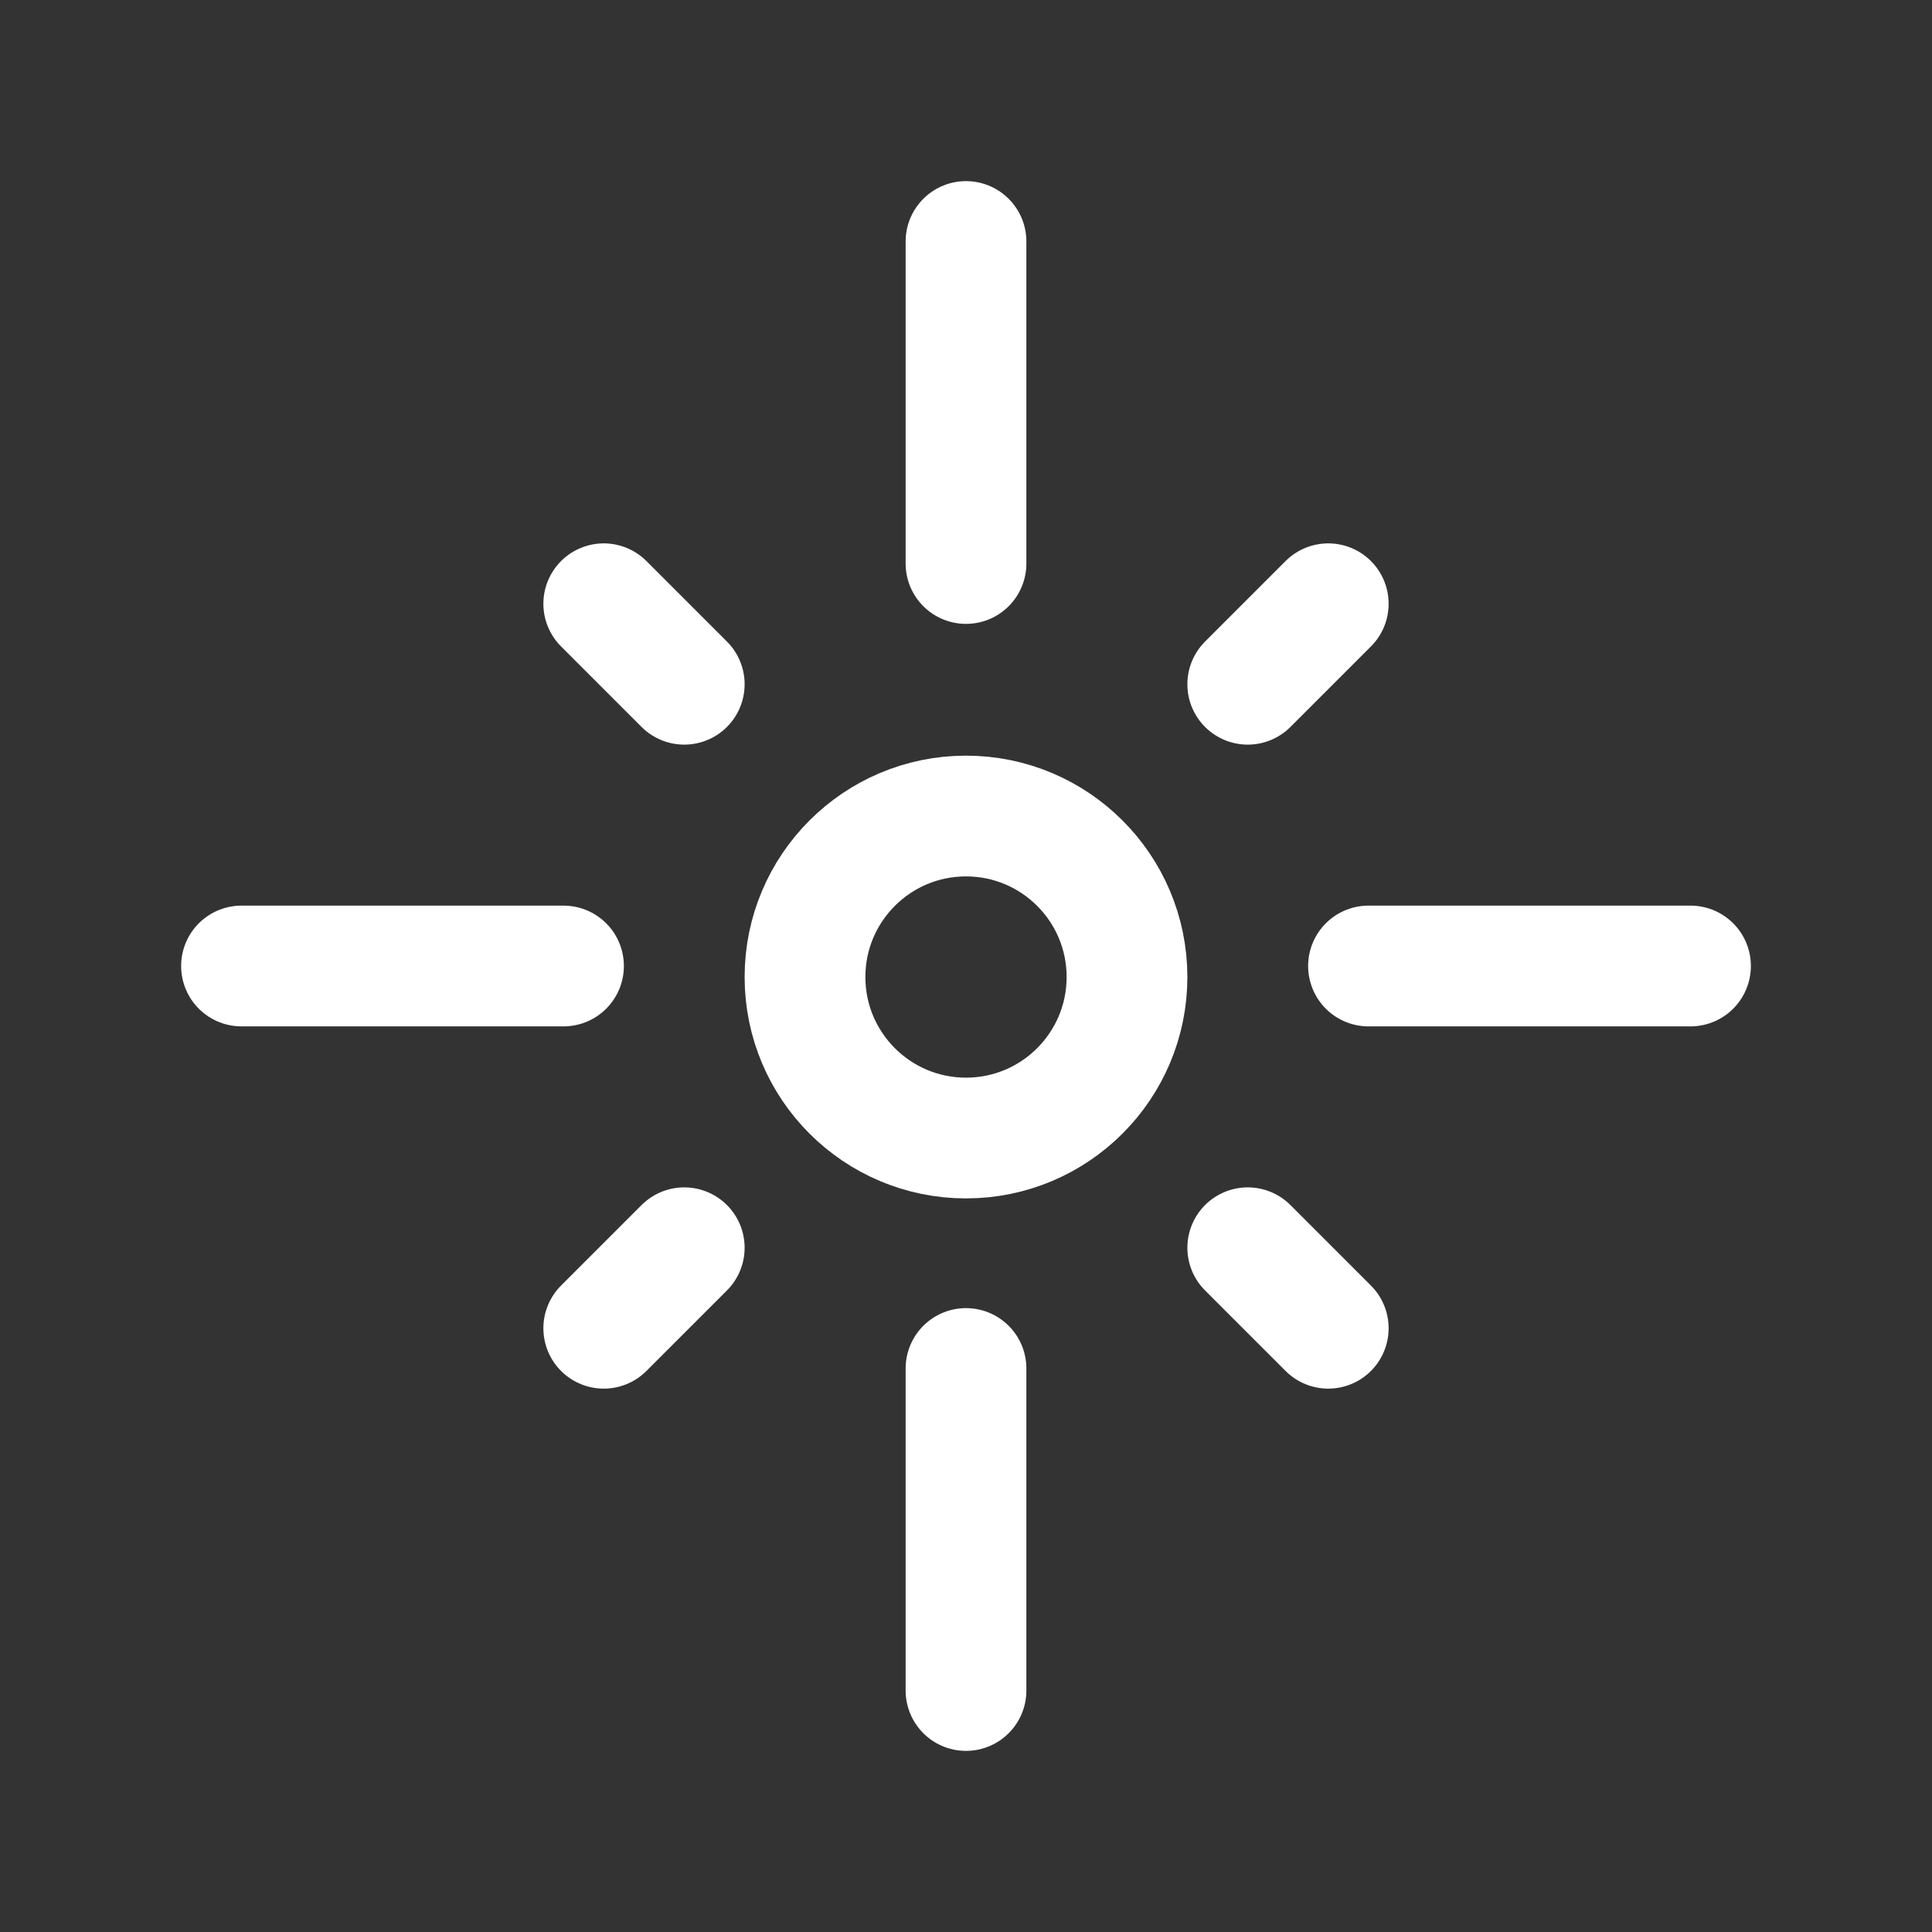 <svg xmlns="http://www.w3.org/2000/svg" width="24" height="24" viewBox="0 0 24 24">
  <rect x="0" y="0" width="24" height="24" fill="#333333" stroke="none"/>
  <g id="Group_4978" data-name="Group 4978" transform="translate(-1814.954 -3019.257)">
    <path id="Path_7222" data-name="Path 7222" d="M1814.954,3019.257h24v24h-24Z" fill="none"/>
    <circle id="Ellipse_493" data-name="Ellipse 493" cx="2" cy="2" r="2" transform="translate(1824.954 3029.394)" fill="none" stroke="#fff" stroke-linecap="round" stroke-linejoin="round" stroke-width="1.5"/>
    <path id="Path_7223" data-name="Path 7223" d="M1817.954,3031.257h4m5-9v4m5,5h4m-9,5v4m-4.5-13.5,1,1m8-1-1,1m0,7,1,1m-8-1-1,1" fill="none" stroke="#fff" stroke-linecap="round" stroke-linejoin="round" stroke-width="1.5"/>
  </g>
</svg>
